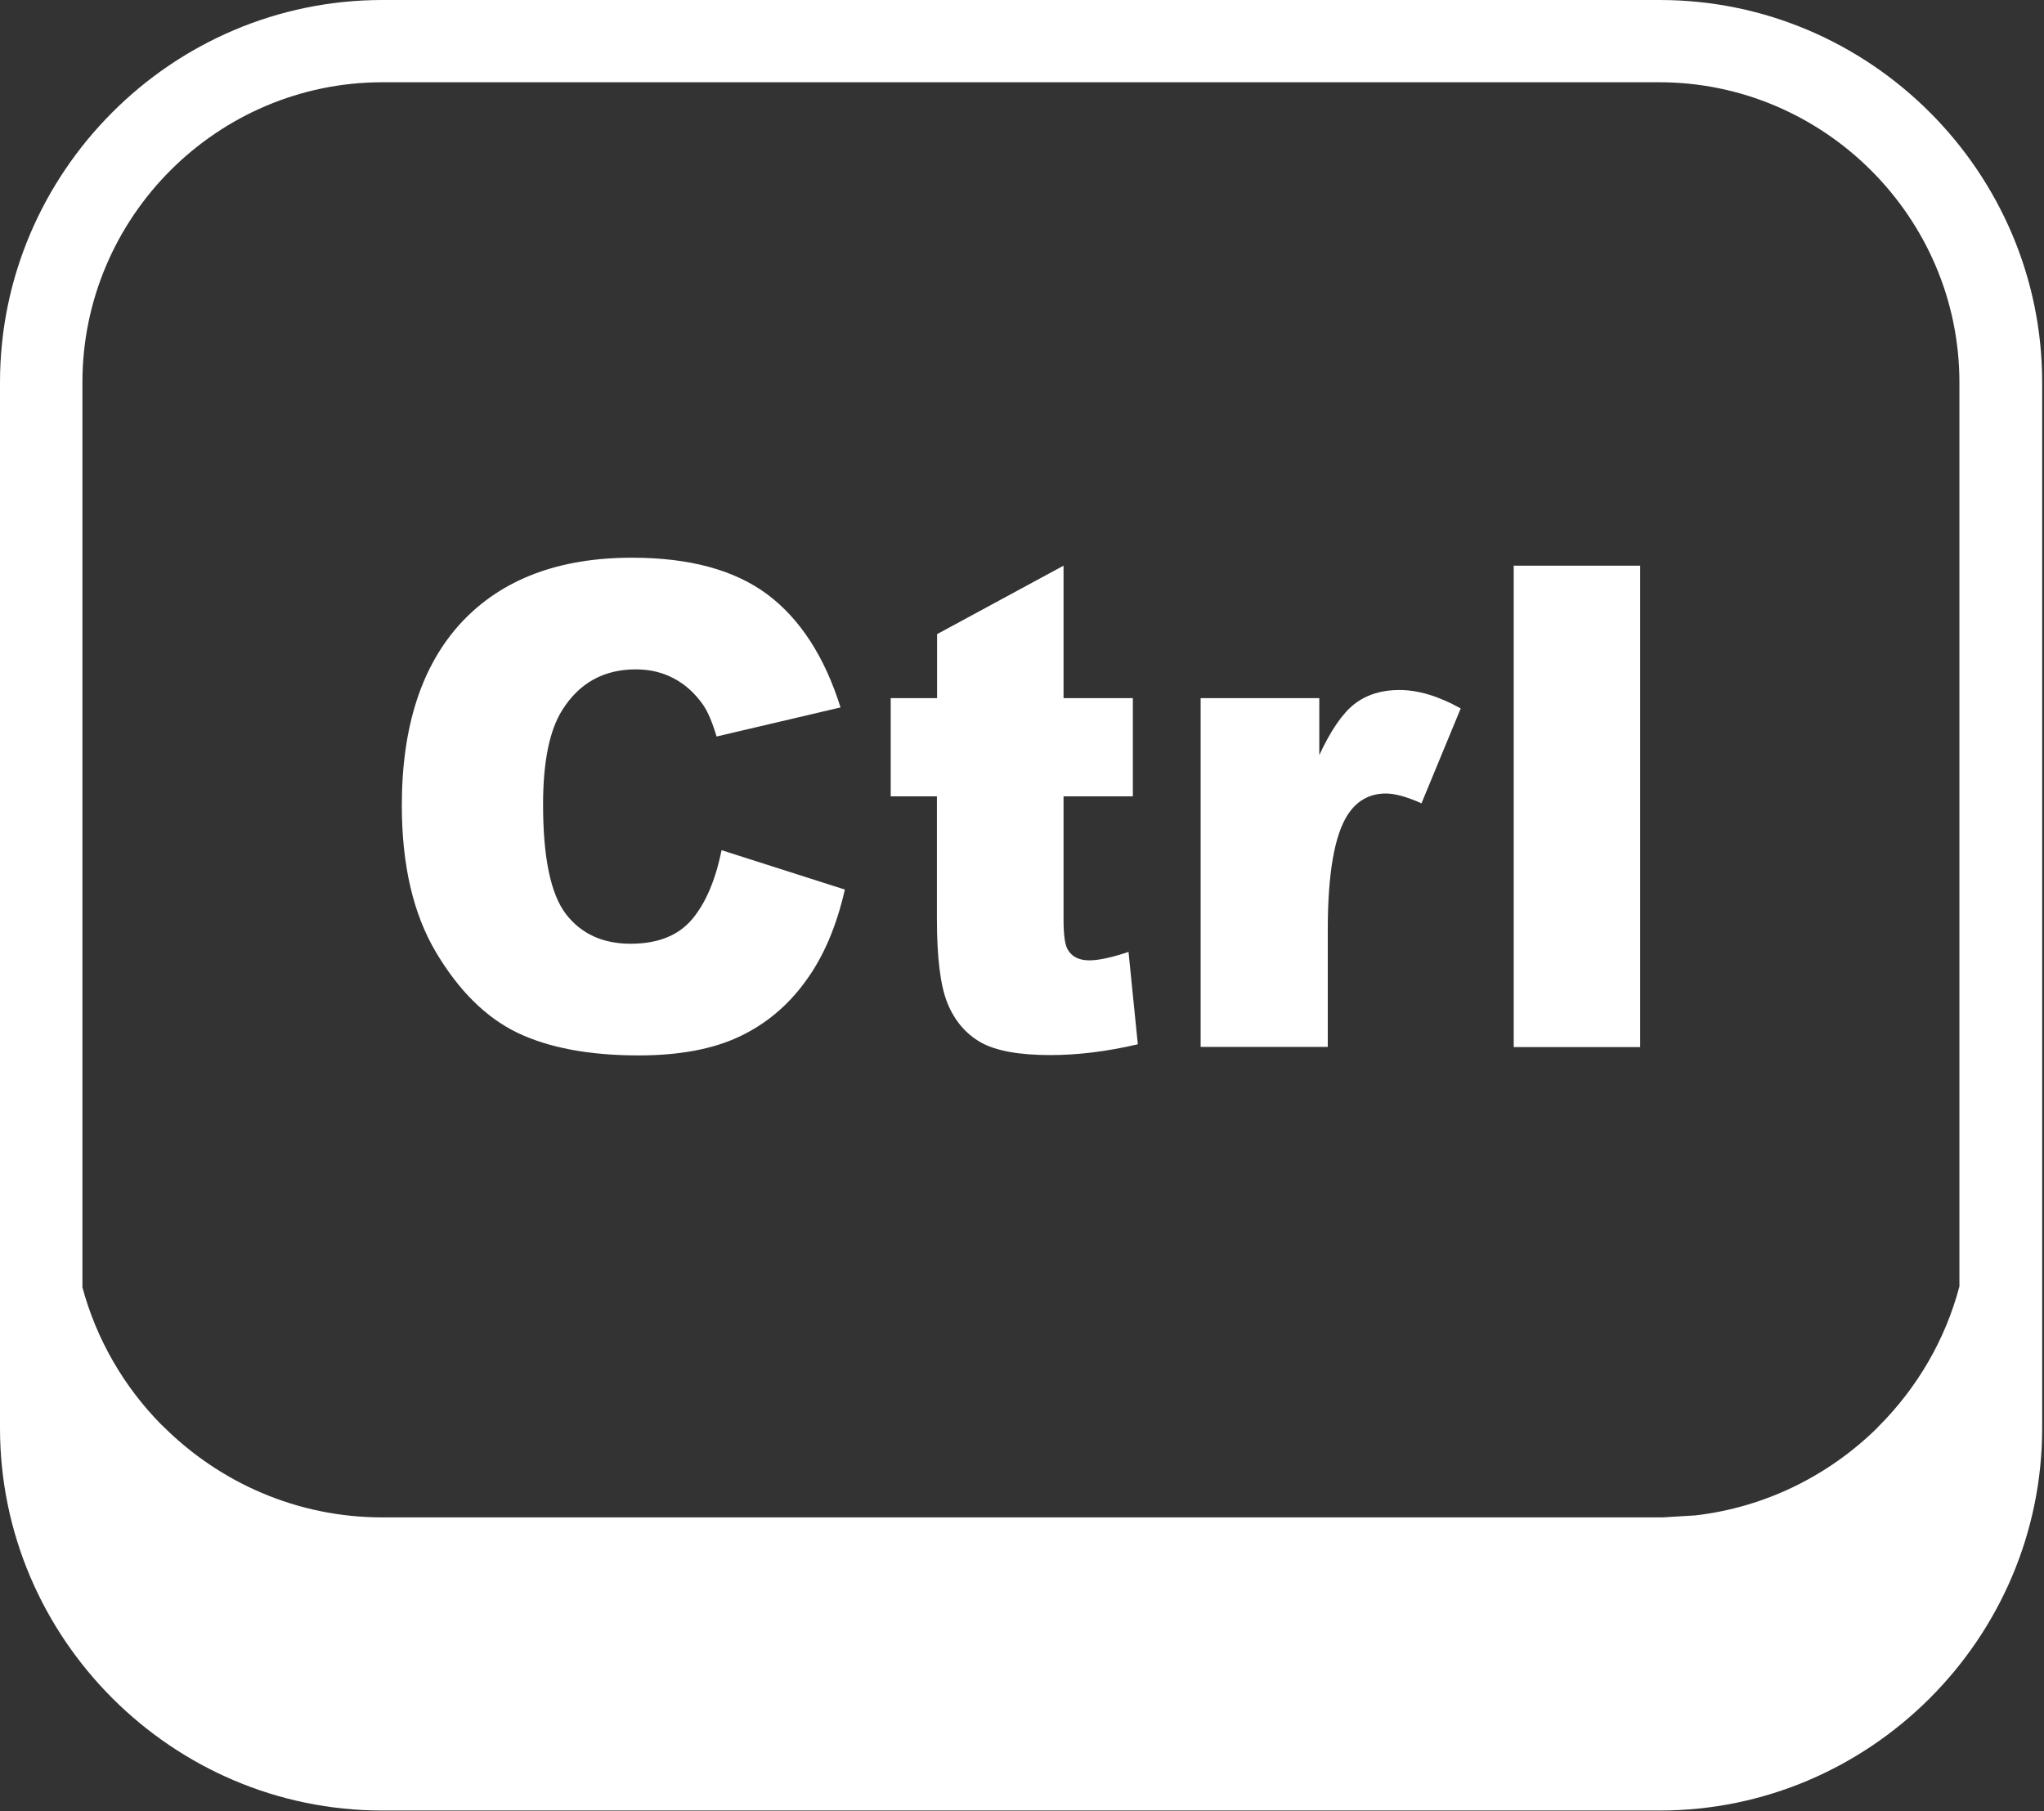 <svg width="123" height="109" viewBox="0 0 123 109" fill="none" xmlns="http://www.w3.org/2000/svg">
<rect x="0" y="0" width="123" height="109" fill="#333333" stroke="none"/>
<g clip-path="url(#clip0_1_2)">
<path d="M23.01 0H99.88C106.21 0 111.96 2.59 116.13 6.76C120.3 10.93 122.89 16.68 122.89 23.01V85.94C122.89 92.27 120.3 98.02 116.13 102.19C111.96 106.36 106.21 108.95 99.88 108.95H23.01C16.68 108.95 10.93 106.36 6.76 102.19C2.59 98.02 0 92.27 0 85.94V23.01C0 16.68 2.59 10.93 6.76 6.76C10.92 2.59 16.68 0 23.01 0ZM43.42 51.16L50.84 53.53C50.34 55.73 49.56 57.57 48.48 59.04C47.41 60.52 46.08 61.63 44.49 62.38C42.9 63.13 40.88 63.51 38.43 63.51C35.45 63.51 33.02 63.05 31.12 62.14C29.23 61.22 27.61 59.61 26.24 57.31C24.87 55.01 24.18 52.06 24.18 48.47C24.18 43.68 25.39 40 27.8 37.42C30.22 34.85 33.63 33.56 38.04 33.56C41.49 33.56 44.21 34.3 46.18 35.77C48.15 37.25 49.62 39.51 50.58 42.57L43.12 44.32C42.86 43.44 42.58 42.8 42.3 42.4C41.82 41.72 41.24 41.19 40.56 40.83C39.87 40.46 39.11 40.28 38.26 40.28C36.33 40.28 34.86 41.1 33.84 42.72C33.07 43.93 32.68 45.83 32.68 48.41C32.68 51.62 33.14 53.81 34.06 55.01C34.98 56.2 36.28 56.79 37.95 56.79C39.57 56.79 40.79 56.31 41.62 55.35C42.45 54.38 43.05 52.99 43.42 51.16ZM4.95 77.43C5.8 80.61 7.47 83.46 9.71 85.73L9.81 85.82C13.2 89.21 17.87 91.31 23 91.31H99.86H100.04L102.02 91.19C106.25 90.7 110.06 88.78 112.96 85.93L113.05 85.83C115.35 83.53 117.06 80.64 117.91 77.41V23.01C117.91 18.05 115.88 13.54 112.6 10.26C109.33 6.99 104.81 4.95 99.85 4.95H23.01C18.05 4.95 13.53 6.98 10.26 10.25C6.99 13.52 4.96 18.04 4.96 23V77.43H4.95ZM64 34.04V42.01H68.17V47.92H64V55.35C64 56.24 64.08 56.83 64.24 57.12C64.49 57.57 64.93 57.79 65.55 57.79C66.11 57.79 66.9 57.62 67.91 57.28L68.47 62.84C66.59 63.28 64.84 63.49 63.2 63.49C61.31 63.49 59.91 63.23 59.01 62.72C58.12 62.21 57.45 61.43 57.02 60.38C56.59 59.33 56.38 57.64 56.38 55.3V47.92H53.6V42.01H56.39V38.16L64 34.04ZM72.26 42.01H79.39V45.44C80.08 43.95 80.79 42.92 81.51 42.36C82.24 41.8 83.14 41.52 84.21 41.52C85.34 41.52 86.57 41.89 87.9 42.63L85.54 48.34C84.64 47.94 83.93 47.75 83.4 47.75C82.41 47.75 81.63 48.19 81.08 49.06C80.3 50.29 79.9 52.59 79.9 55.95V63H72.25V42.01H72.26ZM91.09 34.04H98.7V63.01H91.09V34.04Z" fill="white"/>
</g>
<defs>
<clipPath id="clip0_1_2">
<rect width="122.88" height="108.95" fill="white"/>
</clipPath>
</defs>
</svg>
